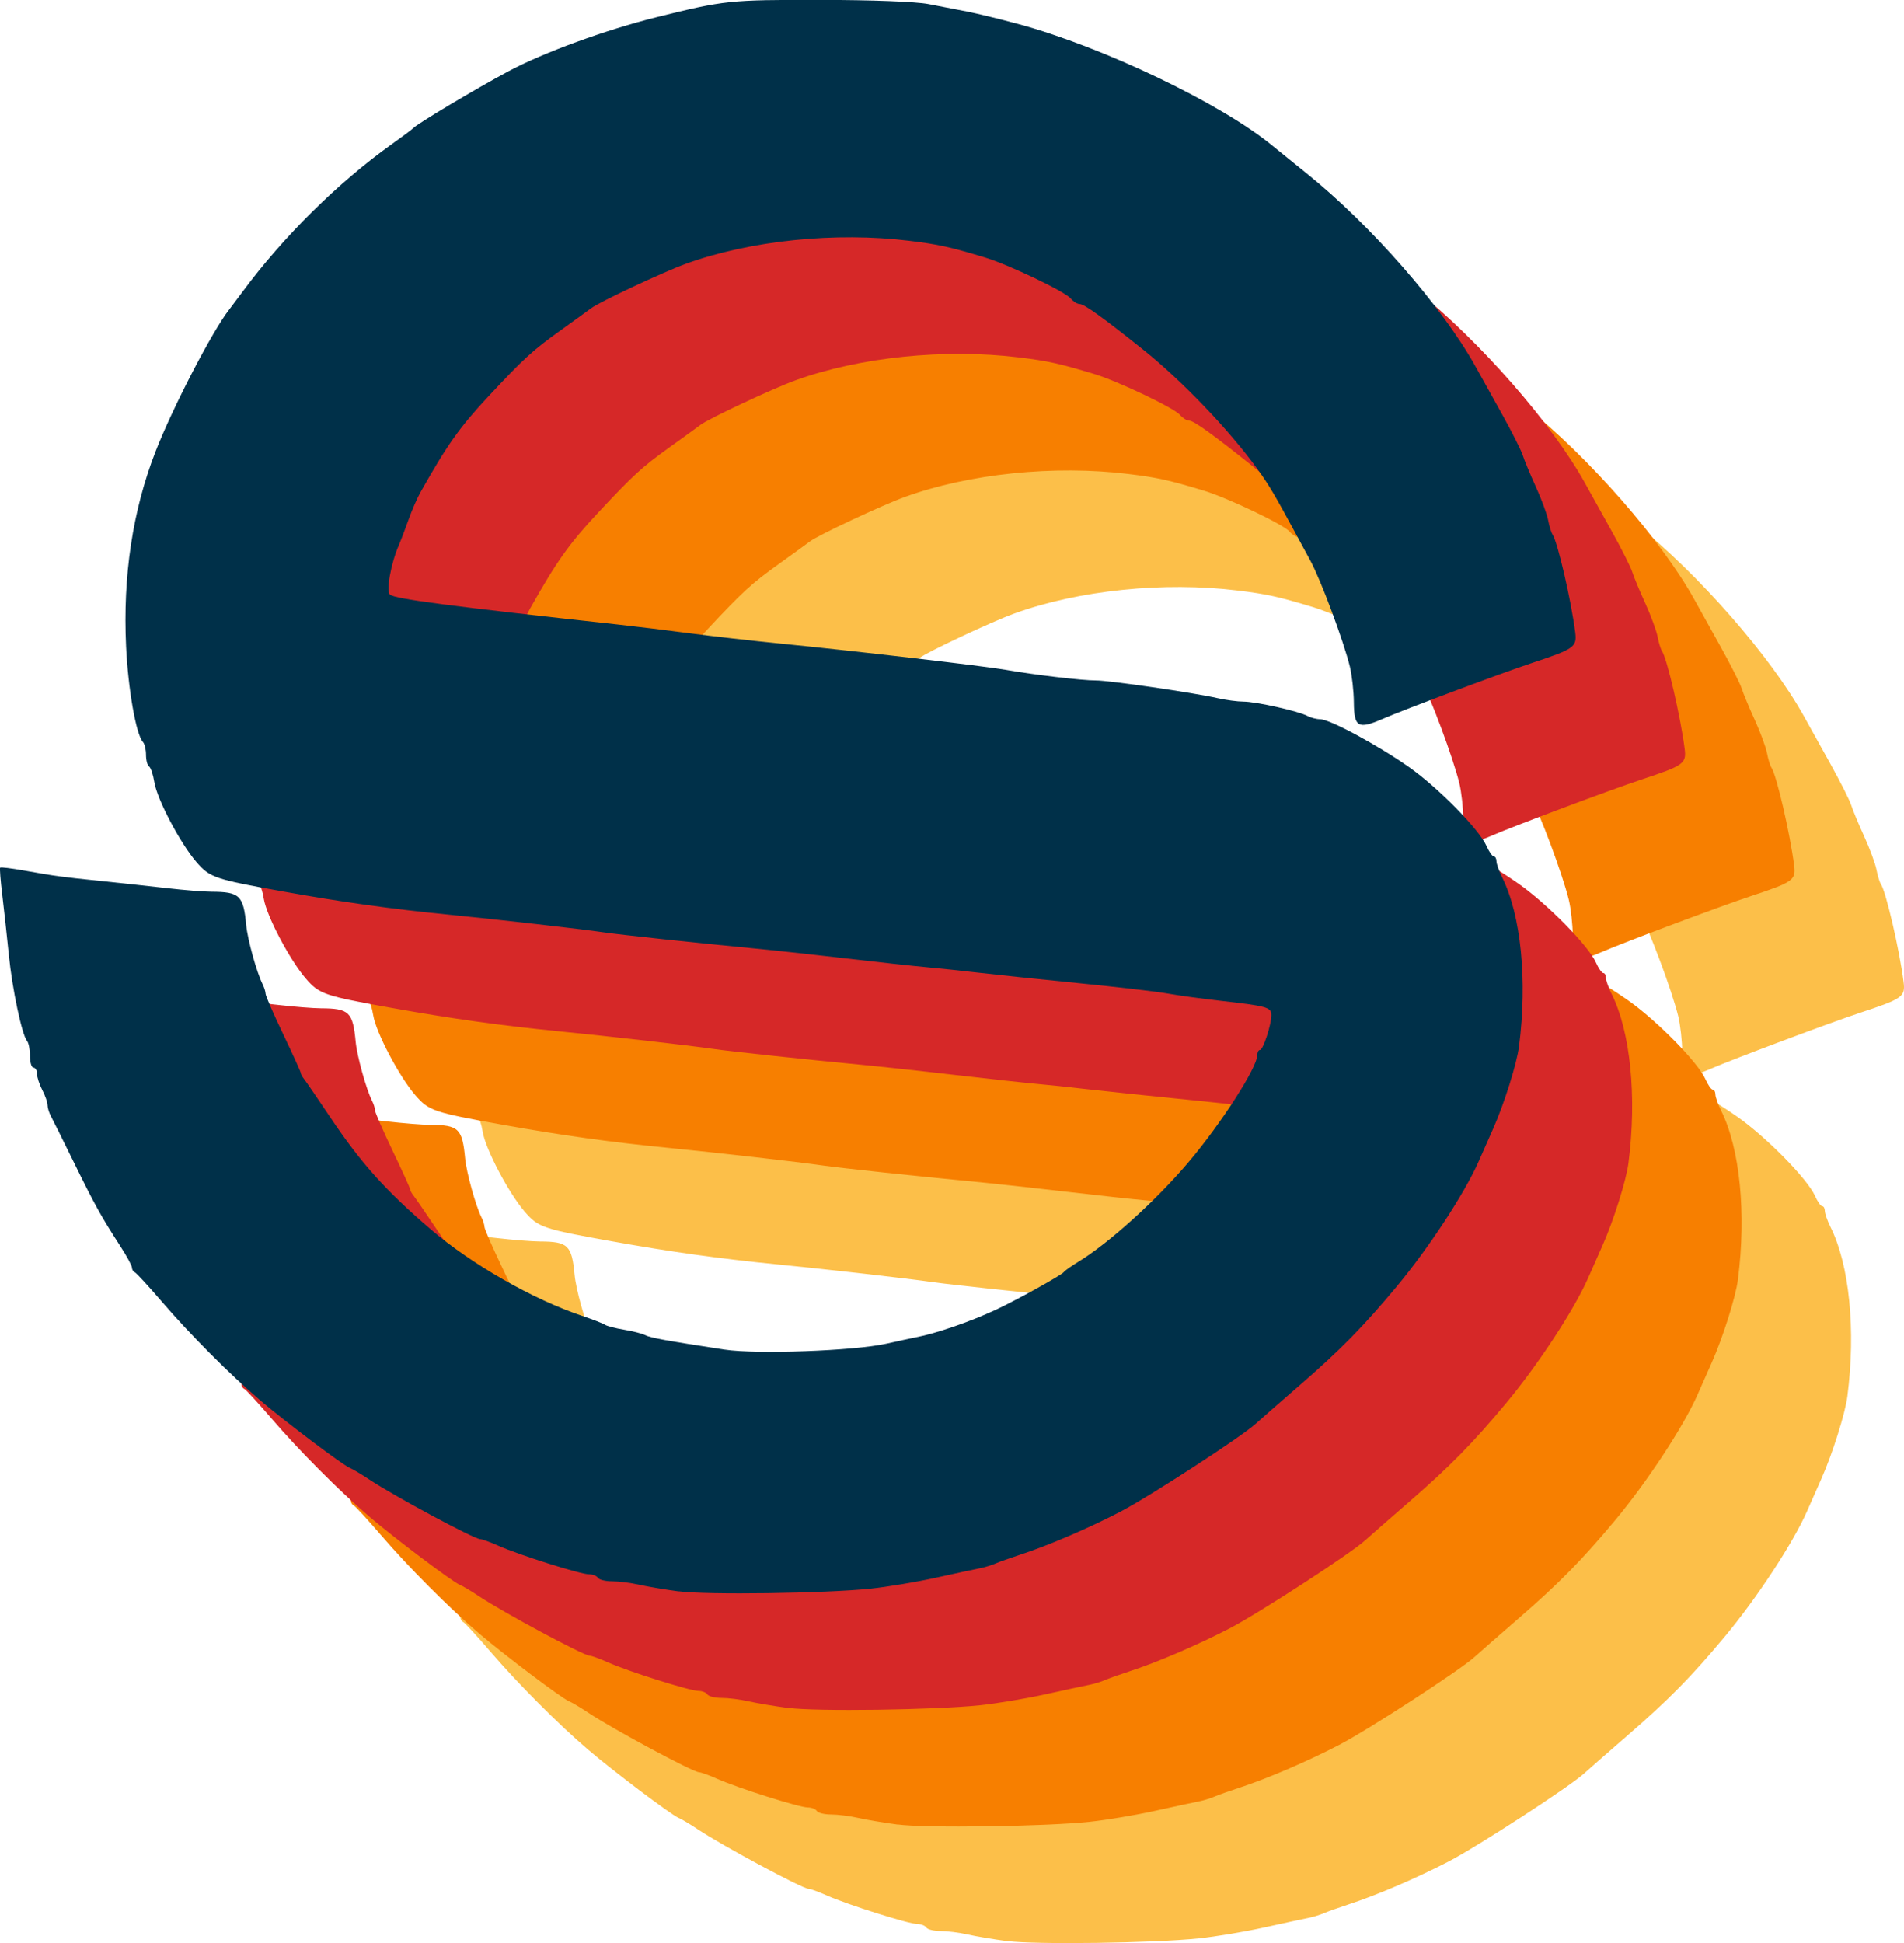 <?xml version="1.0" encoding="UTF-8" standalone="no"?>
<!-- Created with Inkscape (http://www.inkscape.org/) -->

<svg
   width="97.536mm"
   height="99.496mm"
   viewBox="0 0 97.536 99.496"
   version="1.1"
   id="svg1"
   xml:space="preserve"
   xmlns:inkscape="http://www.inkscape.org/namespaces/inkscape"
   xmlns:sodipodi="http://sodipodi.sourceforge.net/DTD/sodipodi-0.dtd"
   xmlns="http://www.w3.org/2000/svg"
   xmlns:svg="http://www.w3.org/2000/svg"><sodipodi:namedview
     id="namedview1"
     pagecolor="#ffffff"
     bordercolor="#000000"
     borderopacity="0.25"
     inkscape:showpageshadow="2"
     inkscape:pageopacity="0.0"
     inkscape:pagecheckerboard="0"
     inkscape:deskcolor="#d1d1d1"
     inkscape:document-units="mm" /><defs
     id="defs1" /><g
     inkscape:label="Livello 1"
     inkscape:groupmode="layer"
     id="layer1"
     transform="translate(-56.232,-98.752)"><g
       id="g5"
       transform="translate(10.238,4.979)"
       inkscape:export-filename="logo.svg"
       inkscape:export-xdpi="97.692299"
       inkscape:export-ydpi="97.692299"><path
         style="fill:#fcbf49;fill-opacity:1"
         d="m 97.589,193.165 c -0.694,-0.092 -1.607,-0.246 -2.029,-0.342 -0.423,-0.096 -1.046,-0.175 -1.386,-0.175 -0.34,0 -0.667,-0.081 -0.729,-0.18 -0.061,-0.099 -0.269,-0.18 -0.462,-0.18 -0.434,0 -3.592,-0.996 -4.626,-1.459 -0.42,-0.188 -0.844,-0.342 -0.941,-0.342 -0.304,0 -4.406,-2.202 -5.681,-3.051 -0.396,-0.264 -0.842,-0.528 -0.991,-0.589 -0.366,-0.148 -3.308,-2.365 -4.612,-3.477 -1.527,-1.302 -3.605,-3.386 -5.028,-5.044 -0.68,-0.793 -1.303,-1.468 -1.383,-1.501 -0.08,-0.033 -0.146,-0.141 -0.146,-0.24 0,-0.099 -0.271,-0.599 -0.603,-1.111 -0.975,-1.507 -1.293,-2.08 -2.365,-4.264 -0.559,-1.139 -1.093,-2.212 -1.186,-2.385 -0.093,-0.172 -0.17,-0.426 -0.17,-0.565 0,-0.139 -0.121,-0.484 -0.269,-0.768 -0.148,-0.284 -0.27,-0.658 -0.27,-0.831 -6.1e-4,-0.173 -0.082,-0.315 -0.181,-0.315 -0.099,0 -0.18,-0.268 -0.18,-0.595 0,-0.327 -0.066,-0.672 -0.147,-0.766 -0.262,-0.306 -0.76,-2.651 -0.935,-4.405 -0.094,-0.941 -0.245,-2.319 -0.335,-3.063 -0.091,-0.743 -0.14,-1.378 -0.11,-1.411 0.03,-0.033 0.568,0.032 1.196,0.143 1.665,0.296 1.858,0.323 3.934,0.537 1.04,0.107 2.59,0.275 3.443,0.373 0.853,0.098 1.867,0.179 2.252,0.18 1.445,0.005 1.637,0.19 1.779,1.709 0.067,0.723 0.54,2.43 0.835,3.015 0.087,0.172 0.158,0.397 0.158,0.5 0,0.103 0.405,1.034 0.901,2.069 0.495,1.035 0.901,1.928 0.901,1.984 0,0.057 0.079,0.201 0.175,0.32 0.096,0.12 0.708,1.013 1.36,1.986 1.555,2.32 2.821,3.729 5.129,5.708 2.079,1.782 5.231,3.583 7.748,4.426 0.545,0.183 1.072,0.387 1.171,0.455 0.099,0.067 0.542,0.182 0.984,0.255 0.442,0.073 0.928,0.198 1.081,0.277 0.261,0.136 1.077,0.285 4.06,0.739 1.635,0.249 6.633,0.067 8.287,-0.301 0.694,-0.155 1.383,-0.303 1.531,-0.331 0.991,-0.184 2.749,-0.788 4.053,-1.393 1.055,-0.49 3.401,-1.788 3.509,-1.942 0.051,-0.073 0.385,-0.31 0.741,-0.526 1.548,-0.94 3.971,-3.127 5.631,-5.083 1.672,-1.97 3.54,-4.872 3.54,-5.5 0,-0.146 0.061,-0.265 0.136,-0.265 0.162,0 0.584,-1.287 0.584,-1.779 0,-0.409 -0.211,-0.468 -2.612,-0.74 -0.991,-0.112 -2.207,-0.279 -2.702,-0.371 -0.495,-0.092 -2.563,-0.333 -4.594,-0.535 -2.031,-0.202 -4.342,-0.444 -5.134,-0.537 -0.793,-0.093 -1.968,-0.217 -2.612,-0.275 -0.644,-0.058 -2.549,-0.266 -4.234,-0.462 -1.684,-0.197 -3.873,-0.434 -4.864,-0.527 -2.511,-0.237 -6.524,-0.666 -7.386,-0.79 -1.336,-0.192 -5.386,-0.654 -8.017,-0.915 -2.948,-0.292 -5.436,-0.64 -8.467,-1.183 -3.518,-0.63 -3.758,-0.712 -4.451,-1.518 -0.827,-0.962 -2.009,-3.208 -2.149,-4.086 -0.062,-0.386 -0.183,-0.745 -0.269,-0.799 -0.086,-0.053 -0.156,-0.319 -0.156,-0.591 0,-0.272 -0.072,-0.571 -0.16,-0.665 -0.348,-0.372 -0.757,-2.695 -0.861,-4.888 -0.171,-3.603 0.335,-6.96 1.503,-9.966 0.882,-2.271 2.935,-6.225 3.788,-7.296 0.079,-0.099 0.383,-0.505 0.676,-0.901 2.081,-2.815 4.911,-5.61 7.664,-7.57 0.545,-0.388 1.031,-0.751 1.081,-0.808 0.191,-0.217 3.201,-2.014 4.864,-2.904 1.815,-0.971 4.992,-2.13 7.631,-2.784 3.455,-0.856 3.692,-0.881 8.312,-0.877 2.661,0.002 4.946,0.089 5.585,0.213 0.595,0.115 1.486,0.288 1.982,0.384 0.495,0.096 1.671,0.382 2.612,0.636 4.357,1.175 10.444,4.093 13.061,6.261 0.198,0.164 0.968,0.787 1.711,1.384 3.281,2.635 6.963,6.841 8.652,9.883 0.265,0.477 0.887,1.596 1.384,2.488 0.496,0.892 0.965,1.824 1.043,2.072 0.077,0.248 0.377,0.969 0.666,1.602 0.289,0.633 0.573,1.403 0.631,1.711 0.058,0.308 0.161,0.641 0.228,0.74 0.258,0.379 0.951,3.368 1.159,4.996 0.098,0.765 -0.038,0.862 -2.229,1.586 -1.52,0.502 -6.509,2.371 -7.639,2.862 -1.25,0.543 -1.46,0.423 -1.47,-0.84 -0.004,-0.571 -0.097,-1.403 -0.206,-1.849 -0.316,-1.291 -1.482,-4.419 -2.016,-5.405 -0.08,-0.149 -0.431,-0.797 -0.78,-1.441 -1.062,-1.964 -1.362,-2.468 -1.929,-3.251 -1.463,-2.019 -3.863,-4.525 -5.872,-6.132 -2.057,-1.644 -3.008,-2.327 -3.244,-2.327 -0.122,0 -0.329,-0.129 -0.461,-0.287 -0.295,-0.355 -3.18,-1.732 -4.4,-2.1 -1.8,-0.542 -2.369,-0.668 -3.857,-0.85 -3.795,-0.466 -8.166,-0.016 -11.456,1.178 -1.172,0.425 -4.456,1.966 -4.864,2.282 -0.099,0.077 -0.817,0.597 -1.595,1.155 -1.396,1.002 -1.852,1.419 -3.633,3.327 -1.492,1.597 -2.126,2.49 -3.503,4.933 -0.168,0.297 -0.449,0.946 -0.624,1.441 -0.176,0.495 -0.392,1.063 -0.479,1.261 -0.406,0.917 -0.665,2.344 -0.46,2.537 0.234,0.22 3.074,0.592 11.647,1.528 0.941,0.103 2.603,0.305 3.693,0.45 1.09,0.145 3.198,0.384 4.684,0.532 3.822,0.379 10.462,1.153 11.53,1.343 1.406,0.25 3.918,0.547 4.603,0.543 0.676,-0.004 5.014,0.627 6.253,0.909 0.423,0.096 1.014,0.175 1.314,0.175 0.637,0 2.819,0.488 3.275,0.733 0.172,0.092 0.465,0.168 0.652,0.168 0.491,0 2.956,1.327 4.559,2.455 1.491,1.048 3.589,3.186 3.967,4.041 0.129,0.291 0.296,0.53 0.371,0.53 0.075,0 0.136,0.109 0.136,0.243 0,0.133 0.131,0.504 0.29,0.824 0.969,1.942 1.302,5.27 0.866,8.662 -0.114,0.889 -0.766,2.956 -1.334,4.231 -0.199,0.447 -0.532,1.198 -0.739,1.669 -0.709,1.611 -2.559,4.431 -4.189,6.388 -1.716,2.06 -2.879,3.243 -4.982,5.067 -1.04,0.902 -2.05,1.786 -2.243,1.963 -0.719,0.661 -5.465,3.743 -6.944,4.509 -1.651,0.856 -3.705,1.736 -5.139,2.202 -0.493,0.16 -1.058,0.362 -1.256,0.448 -0.198,0.087 -0.563,0.197 -0.811,0.245 -0.248,0.048 -1.261,0.266 -2.252,0.485 -0.991,0.219 -2.491,0.469 -3.333,0.557 -2.312,0.241 -8.39,0.325 -9.818,0.135 z"
         id="path3"
         sodipodi:nodetypes="ssscssssssssssssssssssssscsscssssssssscsssscsssssssssssssssssssssssssssssscscssssscssscsscccsssssssssssssssssssccscsssssssssssssssssss" /><path
         style="fill:#f77f00;fill-opacity:1"
         d="m 91.981,187.196 c -0.694,-0.092 -1.607,-0.246 -2.029,-0.342 -0.423,-0.096 -1.046,-0.175 -1.386,-0.175 -0.34,0 -0.667,-0.081 -0.729,-0.18 -0.061,-0.099 -0.269,-0.18 -0.462,-0.18 -0.434,0 -3.592,-0.996 -4.626,-1.459 -0.42,-0.188 -0.844,-0.342 -0.941,-0.342 -0.304,0 -4.406,-2.202 -5.681,-3.051 -0.396,-0.264 -0.842,-0.528 -0.991,-0.589 -0.366,-0.148 -3.308,-2.365 -4.612,-3.477 -1.527,-1.302 -3.605,-3.386 -5.028,-5.044 -0.68,-0.793 -1.303,-1.468 -1.383,-1.501 -0.08,-0.033 -0.146,-0.141 -0.146,-0.24 0,-0.099 -0.271,-0.599 -0.603,-1.111 -0.975,-1.507 -1.293,-2.08 -2.365,-4.264 -0.559,-1.139 -1.093,-2.212 -1.186,-2.385 -0.093,-0.172 -0.17,-0.426 -0.17,-0.565 0,-0.139 -0.121,-0.484 -0.269,-0.768 -0.148,-0.284 -0.27,-0.658 -0.27,-0.831 -6.1e-4,-0.173 -0.082,-0.315 -0.181,-0.315 -0.099,0 -0.18,-0.268 -0.18,-0.595 0,-0.327 -0.066,-0.672 -0.147,-0.766 -0.262,-0.306 -0.76,-2.651 -0.935,-4.405 -0.094,-0.941 -0.245,-2.319 -0.335,-3.063 -0.091,-0.743 -0.14,-1.378 -0.11,-1.411 0.03,-0.033 0.568,0.032 1.196,0.143 1.665,0.296 1.858,0.323 3.934,0.537 1.04,0.107 2.59,0.275 3.443,0.373 0.853,0.098 1.867,0.179 2.252,0.18 1.445,0.005 1.637,0.19 1.779,1.709 0.067,0.723 0.54,2.43 0.835,3.015 0.087,0.172 0.158,0.397 0.158,0.5 0,0.103 0.405,1.034 0.901,2.069 0.495,1.035 0.901,1.928 0.901,1.984 0,0.057 0.079,0.201 0.175,0.32 0.096,0.12 0.708,1.013 1.36,1.986 1.555,2.32 2.821,3.729 5.129,5.708 2.079,1.782 5.231,3.583 7.748,4.426 0.545,0.183 1.072,0.387 1.171,0.455 0.099,0.067 0.542,0.182 0.984,0.255 0.442,0.073 0.928,0.198 1.081,0.277 0.261,0.136 1.077,0.285 4.06,0.739 1.635,0.249 6.633,0.067 8.287,-0.301 0.694,-0.155 1.383,-0.303 1.531,-0.331 0.991,-0.184 2.749,-0.788 4.053,-1.393 1.055,-0.49 3.401,-1.788 3.509,-1.942 0.051,-0.073 0.385,-0.31 0.741,-0.526 1.548,-0.94 3.971,-3.127 5.631,-5.083 1.672,-1.97 3.54,-4.872 3.54,-5.5 0,-0.146 0.061,-0.265 0.136,-0.265 0.162,0 0.584,-1.287 0.584,-1.779 0,-0.409 -0.211,-0.468 -2.612,-0.74 -0.991,-0.112 -2.207,-0.279 -2.702,-0.371 -0.495,-0.092 -2.563,-0.333 -4.594,-0.535 -2.031,-0.202 -4.342,-0.444 -5.134,-0.537 -0.793,-0.093 -1.968,-0.217 -2.612,-0.275 -0.644,-0.058 -2.549,-0.266 -4.234,-0.462 -1.684,-0.197 -3.873,-0.434 -4.864,-0.527 -2.511,-0.237 -6.524,-0.666 -7.386,-0.79 -1.336,-0.192 -5.386,-0.654 -8.017,-0.915 -2.948,-0.292 -5.436,-0.64 -8.467,-1.183 -3.518,-0.63 -3.758,-0.712 -4.451,-1.518 -0.827,-0.962 -2.009,-3.208 -2.149,-4.086 -0.062,-0.386 -0.183,-0.745 -0.269,-0.799 -0.086,-0.053 -0.156,-0.319 -0.156,-0.591 0,-0.272 -0.072,-0.571 -0.16,-0.665 -0.348,-0.372 -0.757,-2.695 -0.861,-4.888 -0.171,-3.603 0.335,-6.96 1.503,-9.966 0.882,-2.271 2.935,-6.225 3.788,-7.296 0.079,-0.099 0.383,-0.505 0.676,-0.901 2.081,-2.815 4.911,-5.61 7.664,-7.57 0.545,-0.388 1.031,-0.751 1.081,-0.808 0.191,-0.217 3.201,-2.014 4.864,-2.904 1.815,-0.971 4.992,-2.13 7.631,-2.784 3.455,-0.856 3.692,-0.881 8.312,-0.877 2.661,0.002 4.946,0.089 5.585,0.213 0.595,0.115 1.486,0.288 1.982,0.384 0.495,0.096 1.671,0.382 2.612,0.636 4.357,1.175 10.444,4.093 13.061,6.261 0.198,0.164 0.968,0.787 1.711,1.384 3.281,2.635 6.963,6.841 8.652,9.883 0.265,0.477 0.887,1.596 1.384,2.488 0.496,0.892 0.965,1.824 1.043,2.072 0.077,0.248 0.377,0.969 0.666,1.602 0.289,0.633 0.573,1.403 0.631,1.711 0.058,0.308 0.161,0.641 0.228,0.74 0.258,0.379 0.951,3.368 1.159,4.996 0.098,0.765 -0.038,0.862 -2.229,1.586 -1.52,0.502 -6.509,2.371 -7.639,2.862 -1.25,0.543 -1.46,0.423 -1.47,-0.84 -0.004,-0.571 -0.097,-1.403 -0.206,-1.849 -0.316,-1.291 -1.482,-4.419 -2.016,-5.405 -0.08,-0.149 -0.431,-0.797 -0.78,-1.441 -1.062,-1.964 -1.362,-2.468 -1.929,-3.251 -1.463,-2.019 -3.863,-4.525 -5.872,-6.132 -2.057,-1.644 -3.008,-2.327 -3.244,-2.327 -0.122,0 -0.329,-0.129 -0.461,-0.287 -0.295,-0.355 -3.18,-1.732 -4.4,-2.1 -1.8,-0.542 -2.369,-0.668 -3.857,-0.85 -3.795,-0.466 -8.166,-0.016 -11.456,1.178 -1.172,0.425 -4.456,1.966 -4.864,2.282 -0.099,0.077 -0.817,0.597 -1.595,1.155 -1.396,1.002 -1.852,1.419 -3.633,3.327 -1.492,1.597 -2.126,2.49 -3.503,4.933 -0.168,0.297 -0.449,0.946 -0.624,1.441 -0.176,0.495 -0.392,1.063 -0.479,1.261 -0.406,0.917 -0.665,2.344 -0.46,2.537 0.234,0.22 3.074,0.592 11.647,1.528 0.941,0.103 2.603,0.305 3.693,0.45 1.09,0.145 3.198,0.384 4.684,0.532 3.822,0.379 10.462,1.153 11.53,1.343 1.406,0.25 3.918,0.547 4.603,0.543 0.676,-0.004 5.014,0.627 6.253,0.909 0.423,0.096 1.014,0.175 1.314,0.175 0.637,0 2.819,0.488 3.275,0.733 0.172,0.092 0.465,0.168 0.652,0.168 0.491,0 2.956,1.327 4.559,2.455 1.491,1.048 3.589,3.186 3.967,4.041 0.129,0.291 0.296,0.53 0.371,0.53 0.075,0 0.136,0.109 0.136,0.243 0,0.133 0.131,0.504 0.29,0.824 0.969,1.942 1.302,5.27 0.866,8.662 -0.114,0.889 -0.766,2.956 -1.334,4.231 -0.199,0.447 -0.532,1.198 -0.739,1.669 -0.709,1.611 -2.559,4.431 -4.189,6.388 -1.716,2.06 -2.879,3.243 -4.982,5.067 -1.04,0.902 -2.05,1.786 -2.243,1.963 -0.719,0.661 -5.465,3.743 -6.944,4.509 -1.651,0.856 -3.705,1.736 -5.139,2.202 -0.493,0.16 -1.058,0.362 -1.256,0.448 -0.198,0.087 -0.563,0.197 -0.811,0.245 -0.248,0.048 -1.261,0.266 -2.252,0.485 -0.991,0.219 -2.491,0.469 -3.333,0.557 -2.312,0.241 -8.39,0.325 -9.818,0.135 z"
         id="path2"
         sodipodi:nodetypes="ssscssssssssssssssssssssscsscssssssssscsssscsssssssssssssssssssssssssssssscscssssscssscsscccsssssssssssssssssssccscsssssssssssssssssss" /><path
         style="fill:#d62828;fill-opacity:1"
         d="m 86.374,181.227 c -0.694,-0.092 -1.607,-0.246 -2.029,-0.342 -0.423,-0.096 -1.046,-0.175 -1.386,-0.175 -0.34,0 -0.667,-0.081 -0.729,-0.18 -0.061,-0.099 -0.269,-0.18 -0.462,-0.18 -0.434,0 -3.592,-0.996 -4.626,-1.459 -0.42,-0.188 -0.844,-0.342 -0.941,-0.342 -0.304,0 -4.406,-2.202 -5.681,-3.051 -0.396,-0.264 -0.842,-0.528 -0.991,-0.589 -0.366,-0.148 -3.308,-2.365 -4.612,-3.477 -1.527,-1.302 -3.605,-3.386 -5.028,-5.044 -0.68,-0.793 -1.303,-1.468 -1.383,-1.501 -0.08,-0.033 -0.146,-0.141 -0.146,-0.24 0,-0.099 -0.271,-0.599 -0.603,-1.111 -0.975,-1.507 -1.293,-2.08 -2.365,-4.264 -0.559,-1.139 -1.093,-2.212 -1.186,-2.385 -0.093,-0.172 -0.17,-0.426 -0.17,-0.565 0,-0.139 -0.121,-0.484 -0.269,-0.768 -0.148,-0.284 -0.27,-0.658 -0.27,-0.831 -6.1e-4,-0.173 -0.082,-0.315 -0.181,-0.315 -0.099,0 -0.18,-0.268 -0.18,-0.595 0,-0.327 -0.066,-0.672 -0.147,-0.766 -0.262,-0.306 -0.76,-2.651 -0.935,-4.405 -0.094,-0.941 -0.245,-2.319 -0.335,-3.063 -0.091,-0.743 -0.14,-1.378 -0.11,-1.411 0.03,-0.033 0.568,0.032 1.196,0.143 1.665,0.296 1.858,0.323 3.934,0.537 1.04,0.107 2.59,0.275 3.443,0.373 0.853,0.098 1.867,0.179 2.252,0.18 1.445,0.005 1.637,0.19 1.779,1.709 0.067,0.723 0.54,2.43 0.835,3.015 0.087,0.172 0.158,0.397 0.158,0.5 0,0.103 0.405,1.034 0.901,2.069 0.495,1.035 0.901,1.928 0.901,1.984 0,0.057 0.079,0.201 0.175,0.32 0.096,0.12 0.708,1.013 1.36,1.986 1.555,2.32 2.821,3.729 5.129,5.708 2.079,1.782 5.231,3.583 7.748,4.426 0.545,0.183 1.072,0.387 1.171,0.455 0.099,0.067 0.542,0.182 0.984,0.255 0.442,0.073 0.928,0.198 1.081,0.277 0.261,0.136 1.077,0.285 4.06,0.739 1.635,0.249 6.633,0.067 8.287,-0.301 0.694,-0.155 1.383,-0.303 1.531,-0.331 0.991,-0.184 2.749,-0.788 4.053,-1.393 1.055,-0.49 3.401,-1.788 3.509,-1.942 0.051,-0.073 0.385,-0.31 0.741,-0.526 1.548,-0.94 3.971,-3.127 5.631,-5.083 1.672,-1.97 3.54,-4.872 3.54,-5.5 0,-0.146 0.061,-0.265 0.136,-0.265 0.162,0 0.584,-1.287 0.584,-1.779 0,-0.409 -0.211,-0.468 -2.612,-0.74 -0.991,-0.112 -2.207,-0.279 -2.702,-0.371 -0.495,-0.092 -2.563,-0.333 -4.594,-0.535 -2.031,-0.202 -4.342,-0.444 -5.134,-0.537 -0.793,-0.093 -1.968,-0.217 -2.612,-0.275 -0.644,-0.058 -2.549,-0.266 -4.234,-0.462 -1.684,-0.197 -3.873,-0.434 -4.864,-0.527 -2.511,-0.237 -6.524,-0.666 -7.386,-0.79 -1.336,-0.192 -5.386,-0.654 -8.017,-0.915 -2.948,-0.292 -5.436,-0.64 -8.467,-1.183 -3.518,-0.63 -3.758,-0.712 -4.451,-1.518 -0.827,-0.962 -2.009,-3.208 -2.149,-4.086 -0.062,-0.386 -0.183,-0.745 -0.269,-0.799 -0.086,-0.053 -0.156,-0.319 -0.156,-0.591 0,-0.272 -0.072,-0.571 -0.16,-0.665 -0.348,-0.372 -0.757,-2.695 -0.861,-4.888 -0.171,-3.603 0.335,-6.96 1.503,-9.966 0.882,-2.271 2.935,-6.225 3.788,-7.296 0.079,-0.099 0.383,-0.505 0.676,-0.901 2.081,-2.815 4.911,-5.61 7.664,-7.57 0.545,-0.388 1.031,-0.751 1.081,-0.808 0.191,-0.217 3.201,-2.014 4.864,-2.904 1.815,-0.971 4.992,-2.13 7.631,-2.784 3.455,-0.856 3.692,-0.881 8.312,-0.877 2.661,0.002 4.946,0.089 5.585,0.213 0.595,0.115 1.486,0.288 1.982,0.384 0.495,0.096 1.671,0.382 2.612,0.636 4.357,1.175 10.444,4.093 13.061,6.261 0.198,0.164 0.968,0.787 1.711,1.384 3.281,2.635 6.963,6.841 8.652,9.883 0.265,0.477 0.887,1.596 1.384,2.488 0.496,0.892 0.965,1.824 1.043,2.072 0.077,0.248 0.377,0.969 0.666,1.602 0.289,0.633 0.573,1.403 0.631,1.711 0.058,0.308 0.161,0.641 0.228,0.74 0.258,0.379 0.951,3.368 1.159,4.996 0.098,0.765 -0.038,0.862 -2.229,1.586 -1.52,0.502 -6.509,2.371 -7.639,2.862 -1.25,0.543 -1.46,0.423 -1.47,-0.84 -0.004,-0.571 -0.097,-1.403 -0.206,-1.849 -0.316,-1.291 -1.482,-4.419 -2.016,-5.405 -0.08,-0.149 -0.431,-0.797 -0.78,-1.441 -1.062,-1.964 -1.362,-2.468 -1.929,-3.251 -1.463,-2.019 -3.863,-4.525 -5.872,-6.132 -2.057,-1.644 -3.008,-2.327 -3.244,-2.327 -0.122,0 -0.329,-0.129 -0.461,-0.287 -0.295,-0.355 -3.18,-1.732 -4.4,-2.1 -1.8,-0.542 -2.369,-0.668 -3.857,-0.85 -3.795,-0.466 -8.166,-0.016 -11.456,1.178 -1.172,0.425 -4.456,1.966 -4.864,2.282 -0.099,0.077 -0.817,0.597 -1.595,1.155 -1.396,1.002 -1.852,1.419 -3.633,3.327 -1.492,1.597 -2.126,2.49 -3.503,4.933 -0.168,0.297 -0.449,0.946 -0.624,1.441 -0.176,0.495 -0.392,1.063 -0.479,1.261 -0.406,0.917 -0.665,2.344 -0.46,2.537 0.234,0.22 3.074,0.592 11.647,1.528 0.941,0.103 2.603,0.305 3.693,0.45 1.09,0.145 3.198,0.384 4.684,0.532 3.822,0.379 10.462,1.153 11.53,1.343 1.406,0.25 3.918,0.547 4.603,0.543 0.676,-0.004 5.014,0.627 6.253,0.909 0.423,0.096 1.014,0.175 1.314,0.175 0.637,0 2.819,0.488 3.275,0.733 0.172,0.092 0.465,0.168 0.652,0.168 0.491,0 2.956,1.327 4.559,2.455 1.491,1.048 3.589,3.186 3.967,4.041 0.129,0.291 0.296,0.53 0.371,0.53 0.075,0 0.136,0.109 0.136,0.243 0,0.133 0.131,0.504 0.29,0.824 0.969,1.942 1.302,5.27 0.866,8.662 -0.114,0.889 -0.766,2.956 -1.334,4.231 -0.199,0.447 -0.532,1.198 -0.739,1.669 -0.709,1.611 -2.559,4.431 -4.189,6.388 -1.716,2.06 -2.879,3.243 -4.982,5.067 -1.04,0.902 -2.05,1.786 -2.243,1.963 -0.719,0.661 -5.465,3.743 -6.944,4.509 -1.651,0.856 -3.705,1.736 -5.139,2.202 -0.493,0.16 -1.058,0.362 -1.256,0.448 -0.198,0.087 -0.563,0.197 -0.811,0.245 -0.248,0.048 -1.261,0.266 -2.252,0.485 -0.991,0.219 -2.491,0.469 -3.333,0.557 -2.312,0.241 -8.39,0.325 -9.818,0.135 z"
         id="path1"
         sodipodi:nodetypes="ssscssssssssssssssssssssscsscssssssssscsssscsssssssssssssssssssssssssssssscscssssscssscsscccsssssssssssssssssssccscsssssssssssssssssss" /><path
         style="fill:#003049;fill-opacity:1"
         d="m 80.767,175.258 c -0.694,-0.092 -1.607,-0.246 -2.029,-0.342 -0.423,-0.096 -1.046,-0.175 -1.386,-0.175 -0.34,0 -0.667,-0.081 -0.729,-0.18 -0.061,-0.099 -0.269,-0.18 -0.462,-0.18 -0.434,0 -3.592,-0.996 -4.626,-1.459 -0.42,-0.188 -0.844,-0.342 -0.941,-0.342 -0.304,0 -4.406,-2.202 -5.681,-3.051 -0.396,-0.264 -0.842,-0.528 -0.991,-0.589 -0.366,-0.148 -3.308,-2.365 -4.612,-3.477 -1.527,-1.302 -3.605,-3.386 -5.028,-5.044 -0.68,-0.793 -1.303,-1.468 -1.383,-1.501 -0.08,-0.033 -0.146,-0.141 -0.146,-0.24 0,-0.099 -0.271,-0.599 -0.603,-1.111 -0.975,-1.507 -1.293,-2.08 -2.365,-4.264 -0.559,-1.139 -1.093,-2.212 -1.186,-2.385 -0.093,-0.172 -0.17,-0.426 -0.17,-0.565 0,-0.139 -0.121,-0.484 -0.269,-0.768 -0.148,-0.284 -0.27,-0.658 -0.27,-0.831 -6.1e-4,-0.173 -0.082,-0.315 -0.181,-0.315 -0.099,0 -0.18,-0.268 -0.18,-0.595 0,-0.327 -0.066,-0.672 -0.147,-0.766 -0.262,-0.306 -0.76,-2.651 -0.935,-4.405 -0.094,-0.941 -0.245,-2.319 -0.335,-3.063 -0.091,-0.743 -0.14,-1.378 -0.11,-1.411 0.03,-0.033 0.568,0.032 1.196,0.143 1.665,0.296 1.858,0.323 3.934,0.537 1.04,0.107 2.59,0.275 3.443,0.373 0.853,0.098 1.867,0.179 2.252,0.18 1.445,0.005 1.637,0.19 1.779,1.709 0.067,0.723 0.54,2.43 0.835,3.015 0.087,0.172 0.158,0.397 0.158,0.5 0,0.103 0.405,1.034 0.901,2.069 0.495,1.035 0.901,1.928 0.901,1.984 0,0.057 0.079,0.201 0.175,0.32 0.096,0.12 0.708,1.013 1.36,1.986 1.555,2.32 2.821,3.729 5.129,5.708 2.079,1.782 5.231,3.583 7.748,4.426 0.545,0.183 1.072,0.387 1.171,0.455 0.099,0.067 0.542,0.182 0.984,0.255 0.442,0.073 0.928,0.198 1.081,0.277 0.261,0.136 1.077,0.285 4.06,0.739 1.635,0.249 6.633,0.067 8.287,-0.301 0.694,-0.155 1.383,-0.303 1.531,-0.331 0.991,-0.184 2.749,-0.788 4.053,-1.393 1.055,-0.49 3.401,-1.788 3.509,-1.942 0.051,-0.073 0.385,-0.31 0.741,-0.526 1.548,-0.94 3.971,-3.127 5.631,-5.083 1.672,-1.97 3.54,-4.872 3.54,-5.5 0,-0.146 0.061,-0.265 0.136,-0.265 0.162,0 0.584,-1.287 0.584,-1.779 0,-0.409 -0.211,-0.468 -2.612,-0.74 -0.991,-0.112 -2.207,-0.279 -2.702,-0.371 -0.495,-0.092 -2.563,-0.333 -4.594,-0.535 -2.031,-0.202 -4.342,-0.444 -5.134,-0.537 -0.793,-0.093 -1.968,-0.217 -2.612,-0.275 -0.644,-0.058 -2.549,-0.266 -4.234,-0.462 -1.684,-0.197 -3.873,-0.434 -4.864,-0.527 -2.511,-0.237 -6.524,-0.666 -7.386,-0.79 -1.336,-0.192 -5.386,-0.654 -8.017,-0.915 -2.948,-0.292 -5.436,-0.64 -8.467,-1.183 -3.518,-0.63 -3.758,-0.712 -4.451,-1.518 -0.827,-0.962 -2.009,-3.208 -2.149,-4.086 -0.062,-0.386 -0.183,-0.745 -0.269,-0.799 -0.086,-0.053 -0.156,-0.319 -0.156,-0.591 0,-0.272 -0.072,-0.571 -0.16,-0.665 -0.348,-0.372 -0.757,-2.695 -0.861,-4.888 -0.171,-3.603 0.335,-6.96 1.503,-9.966 0.882,-2.271 2.935,-6.225 3.788,-7.296 0.079,-0.099 0.383,-0.505 0.676,-0.901 2.081,-2.815 4.911,-5.61 7.664,-7.57 0.545,-0.388 1.031,-0.751 1.081,-0.808 0.191,-0.217 3.201,-2.014 4.864,-2.904 1.815,-0.971 4.992,-2.13 7.631,-2.784 3.455,-0.856 3.692,-0.881 8.312,-0.877 2.661,0.002 4.946,0.089 5.585,0.213 0.595,0.115 1.486,0.288 1.982,0.384 0.495,0.096 1.671,0.382 2.612,0.636 4.357,1.175 10.444,4.093 13.061,6.261 0.198,0.164 0.968,0.787 1.711,1.384 3.281,2.635 6.963,6.841 8.652,9.883 0.265,0.477 0.887,1.596 1.384,2.488 0.496,0.892 0.965,1.824 1.043,2.072 0.077,0.248 0.377,0.969 0.666,1.602 0.289,0.633 0.573,1.403 0.631,1.711 0.058,0.308 0.161,0.641 0.228,0.74 0.258,0.379 0.951,3.368 1.159,4.996 0.098,0.765 -0.038,0.862 -2.229,1.586 -1.52,0.502 -6.509,2.371 -7.639,2.862 -1.25,0.543 -1.46,0.423 -1.47,-0.84 -0.004,-0.571 -0.097,-1.403 -0.206,-1.849 -0.316,-1.291 -1.482,-4.419 -2.016,-5.405 -0.08,-0.149 -0.431,-0.797 -0.78,-1.441 -1.062,-1.964 -1.362,-2.468 -1.929,-3.251 -1.463,-2.019 -3.863,-4.525 -5.872,-6.132 -2.057,-1.644 -3.008,-2.327 -3.244,-2.327 -0.122,0 -0.329,-0.129 -0.461,-0.287 -0.295,-0.355 -3.18,-1.732 -4.4,-2.1 -1.8,-0.542 -2.369,-0.668 -3.857,-0.85 -3.795,-0.466 -8.166,-0.016 -11.456,1.178 -1.172,0.425 -4.456,1.966 -4.864,2.282 -0.099,0.077 -0.817,0.597 -1.595,1.155 -1.396,1.002 -1.852,1.419 -3.633,3.327 -1.492,1.597 -2.126,2.49 -3.503,4.933 -0.168,0.297 -0.449,0.946 -0.624,1.441 -0.176,0.495 -0.392,1.063 -0.479,1.261 -0.406,0.917 -0.665,2.344 -0.46,2.537 0.234,0.22 3.074,0.592 11.647,1.528 0.941,0.103 2.603,0.305 3.693,0.45 1.09,0.145 3.198,0.384 4.684,0.532 3.822,0.379 10.462,1.153 11.53,1.343 1.406,0.25 3.918,0.547 4.603,0.543 0.676,-0.004 5.014,0.627 6.253,0.909 0.423,0.096 1.014,0.175 1.314,0.175 0.637,0 2.819,0.488 3.275,0.733 0.172,0.092 0.465,0.168 0.652,0.168 0.491,0 2.956,1.327 4.559,2.455 1.491,1.048 3.589,3.186 3.967,4.041 0.129,0.291 0.296,0.53 0.371,0.53 0.075,0 0.136,0.109 0.136,0.243 0,0.133 0.131,0.504 0.29,0.824 0.969,1.942 1.302,5.27 0.866,8.662 -0.114,0.889 -0.766,2.956 -1.334,4.231 -0.199,0.447 -0.532,1.198 -0.739,1.669 -0.709,1.611 -2.559,4.431 -4.189,6.388 -1.716,2.06 -2.879,3.243 -4.982,5.067 -1.04,0.902 -2.05,1.786 -2.243,1.963 -0.719,0.661 -5.465,3.743 -6.944,4.509 -1.651,0.856 -3.705,1.736 -5.139,2.202 -0.493,0.16 -1.058,0.362 -1.256,0.448 -0.198,0.087 -0.563,0.197 -0.811,0.245 -0.248,0.048 -1.261,0.266 -2.252,0.485 -0.991,0.219 -2.491,0.469 -3.333,0.557 -2.312,0.241 -8.39,0.325 -9.818,0.135 z"
         id="path4"
         sodipodi:nodetypes="ssscssssssssssssssssssssscsscssssssssscsssscsssssssssssssssssssssssssssssscscssssscssscsscccsssssssssssssssssssccscsssssssssssssssssss" /></g></g></svg>

